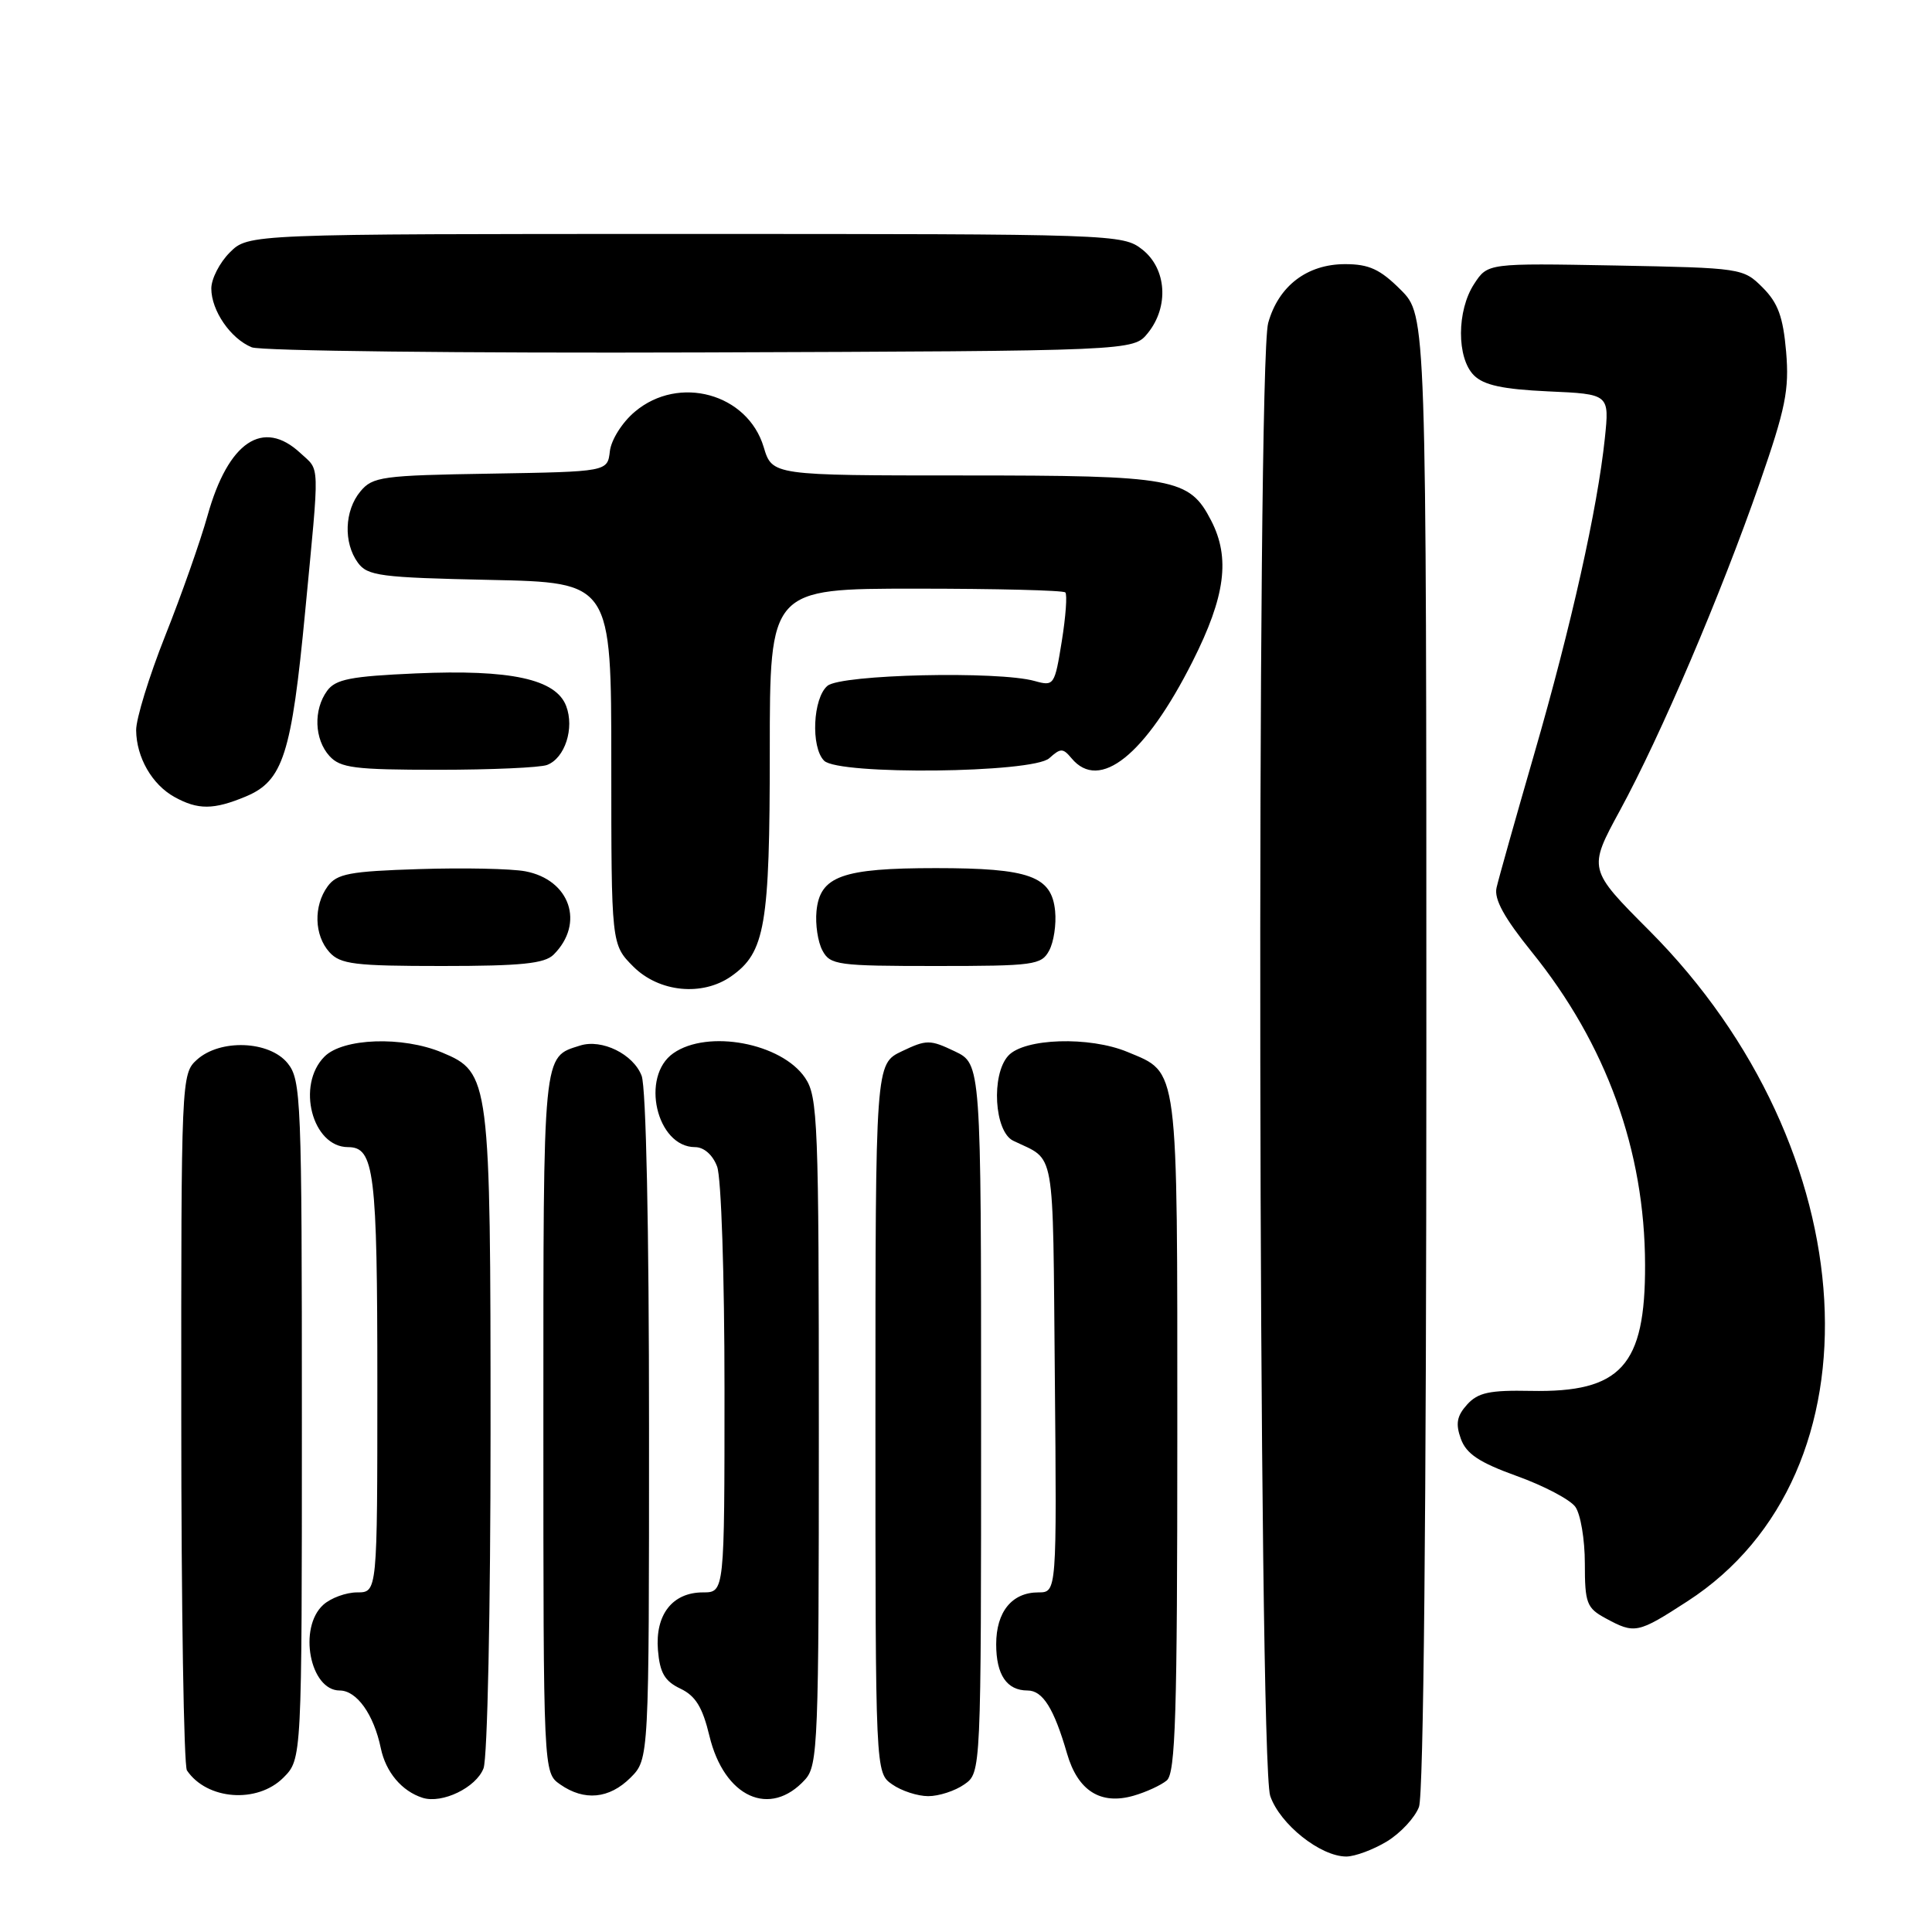 <?xml version="1.0" encoding="UTF-8" standalone="no"?>
<!DOCTYPE svg PUBLIC "-//W3C//DTD SVG 1.1//EN" "http://www.w3.org/Graphics/SVG/1.1/DTD/svg11.dtd" >
<svg xmlns="http://www.w3.org/2000/svg" xmlns:xlink="http://www.w3.org/1999/xlink" version="1.1" viewBox="0 0 256 256">
 <g >
 <path fill="currentColor"
d=" M 183.77 244.00 C 185.58 242.90 187.49 240.84 188.02 239.43 C 188.63 237.83 189.00 200.28 189.00 139.33 C 189.00 41.80 189.00 41.80 185.60 38.40 C 182.88 35.68 181.41 35.00 178.23 35.00 C 173.19 35.00 169.40 37.90 168.04 42.80 C 166.48 48.41 166.73 233.40 168.31 237.97 C 169.60 241.73 174.97 246.00 178.40 246.00 C 179.55 245.99 181.97 245.09 183.77 244.00 Z  M 64.07 234.31 C 64.59 232.95 65.00 213.31 65.00 189.90 C 65.00 142.85 64.91 142.11 58.57 139.46 C 53.33 137.27 45.45 137.55 43.00 140.00 C 39.23 143.77 41.37 152.00 46.12 152.00 C 49.60 152.00 50.00 155.23 50.00 183.43 C 50.00 211.00 50.00 211.00 47.33 211.00 C 45.86 211.00 43.83 211.74 42.83 212.65 C 39.48 215.69 41.07 224.00 45.01 224.00 C 47.27 224.00 49.53 227.17 50.46 231.65 C 51.12 234.82 53.24 237.34 56.00 238.22 C 58.59 239.04 63.10 236.86 64.07 234.31 Z  M 106.69 235.79 C 108.38 233.92 108.50 230.84 108.50 189.64 C 108.50 148.64 108.37 145.31 106.68 142.82 C 103.55 138.20 93.77 136.37 89.22 139.56 C 84.83 142.63 86.99 152.00 92.10 152.00 C 93.27 152.00 94.44 153.02 95.02 154.57 C 95.57 156.00 96.00 168.98 96.00 184.07 C 96.00 211.00 96.00 211.00 93.15 211.00 C 89.10 211.00 86.80 213.95 87.18 218.64 C 87.43 221.65 88.07 222.76 90.15 223.75 C 92.17 224.71 93.09 226.22 94.00 230.01 C 95.96 238.17 102.04 240.93 106.69 235.79 Z  M 154.60 235.92 C 155.76 234.95 156.00 227.20 156.00 190.10 C 156.00 140.59 156.22 142.24 149.40 139.39 C 144.36 137.29 135.70 137.56 133.59 139.90 C 131.31 142.42 131.75 149.93 134.25 151.15 C 139.94 153.92 139.48 151.31 139.77 182.36 C 140.03 211.00 140.03 211.00 137.59 211.00 C 134.09 211.00 132.00 213.57 132.00 217.87 C 132.00 221.93 133.41 224.00 136.16 224.00 C 138.17 224.00 139.66 226.38 141.39 232.36 C 142.82 237.29 145.83 239.20 150.21 237.94 C 151.85 237.47 153.83 236.56 154.60 235.92 Z  M 37.55 235.55 C 40.00 233.09 40.00 233.09 40.00 188.16 C 40.00 145.56 39.90 143.10 38.11 140.88 C 35.68 137.89 29.16 137.64 26.08 140.43 C 24.03 142.28 24.00 142.99 24.02 187.90 C 24.02 212.98 24.36 233.99 24.77 234.59 C 27.42 238.51 34.09 239.01 37.55 235.55 Z  M 83.55 235.55 C 86.00 233.09 86.00 233.09 86.00 189.11 C 86.00 162.75 85.61 144.10 85.02 142.55 C 83.93 139.68 79.75 137.63 76.87 138.54 C 71.88 140.12 72.00 138.90 72.00 188.51 C 72.00 234.89 72.00 234.89 74.22 236.44 C 77.42 238.68 80.73 238.36 83.55 235.55 Z  M 127.78 236.44 C 130.00 234.89 130.00 234.89 130.00 187.93 C 130.00 140.97 130.00 140.97 126.50 139.30 C 123.23 137.74 122.77 137.74 119.50 139.30 C 116.00 140.97 116.00 140.97 116.00 187.93 C 116.00 234.89 116.00 234.89 118.22 236.44 C 119.44 237.30 121.59 238.00 123.00 238.00 C 124.41 238.00 126.56 237.30 127.78 236.44 Z  M 223.59 212.18 C 249.82 195.21 247.38 152.26 218.56 123.33 C 210.42 115.17 210.42 115.17 214.65 107.39 C 220.06 97.45 228.02 78.79 233.15 64.05 C 236.60 54.12 237.10 51.67 236.67 46.60 C 236.27 41.99 235.60 40.14 233.56 38.10 C 230.99 35.53 230.75 35.50 214.05 35.18 C 197.13 34.87 197.13 34.87 195.34 37.61 C 193.02 41.14 193.00 47.43 195.30 49.73 C 196.61 51.04 199.12 51.58 205.16 51.86 C 213.26 52.22 213.26 52.22 212.65 58.08 C 211.67 67.41 208.20 82.93 203.31 99.84 C 200.82 108.45 198.56 116.46 198.30 117.63 C 197.95 119.14 199.32 121.62 202.96 126.13 C 212.84 138.35 217.95 152.45 217.98 167.60 C 218.02 180.99 214.79 184.54 202.83 184.30 C 197.38 184.19 195.84 184.52 194.40 186.11 C 193.04 187.62 192.85 188.65 193.57 190.65 C 194.29 192.64 195.99 193.78 200.98 195.58 C 204.55 196.86 208.04 198.70 208.73 199.65 C 209.43 200.60 210.00 203.98 210.00 207.16 C 210.00 212.43 210.24 213.07 212.75 214.43 C 216.62 216.53 217.00 216.45 223.59 212.18 Z  M 96.88 129.37 C 101.39 126.21 102.00 122.66 102.00 99.53 C 102.00 78.00 102.00 78.00 121.33 78.00 C 131.97 78.00 140.89 78.22 141.16 78.50 C 141.43 78.77 141.22 81.69 140.69 84.98 C 139.75 90.81 139.66 90.95 137.11 90.24 C 132.30 88.88 111.47 89.36 109.65 90.87 C 107.71 92.48 107.41 99.01 109.20 100.80 C 111.12 102.72 136.85 102.44 139.03 100.47 C 140.54 99.11 140.84 99.11 141.98 100.47 C 145.68 104.94 151.76 100.08 158.03 87.63 C 162.37 79.03 163.04 73.92 160.48 68.97 C 157.58 63.35 155.63 63.00 127.71 63.00 C 102.32 63.00 102.32 63.00 101.19 59.23 C 99.06 52.15 89.96 49.64 84.14 54.54 C 82.45 55.95 80.99 58.27 80.81 59.79 C 80.50 62.50 80.50 62.50 65.00 62.76 C 50.63 62.99 49.37 63.16 47.75 65.12 C 45.64 67.66 45.49 71.91 47.42 74.56 C 48.70 76.31 50.37 76.53 64.92 76.84 C 81.00 77.18 81.00 77.18 81.00 101.16 C 81.00 125.15 81.00 125.15 83.92 128.08 C 87.33 131.48 93.05 132.05 96.88 129.37 Z  M 73.36 126.49 C 77.51 122.35 75.54 116.57 69.60 115.45 C 67.72 115.10 61.38 114.97 55.51 115.16 C 46.33 115.45 44.64 115.77 43.42 117.44 C 41.52 120.04 41.63 123.93 43.65 126.17 C 45.10 127.77 46.99 128.00 58.58 128.00 C 69.07 128.00 72.17 127.68 73.36 126.49 Z  M 139.02 125.95 C 139.63 124.83 139.98 122.48 139.81 120.73 C 139.36 116.09 136.42 115.03 124.00 115.03 C 111.58 115.03 108.64 116.09 108.19 120.73 C 108.02 122.48 108.37 124.83 108.98 125.95 C 110.00 127.87 110.99 128.00 124.00 128.00 C 137.01 128.00 138.00 127.87 139.02 125.95 Z  M 32.57 105.54 C 37.51 103.47 38.63 99.99 40.44 80.99 C 42.37 60.77 42.42 62.47 39.81 60.04 C 34.85 55.42 30.24 58.52 27.50 68.32 C 26.55 71.72 24.02 78.90 21.88 84.27 C 19.75 89.64 18.02 95.27 18.04 96.77 C 18.08 100.37 20.15 103.96 23.11 105.60 C 26.23 107.33 28.30 107.32 32.57 105.54 Z  M 72.49 101.36 C 74.86 100.46 76.14 96.49 75.02 93.55 C 73.66 89.98 67.67 88.68 55.10 89.23 C 46.47 89.61 44.47 90.00 43.35 91.53 C 41.51 94.05 41.65 97.96 43.65 100.17 C 45.09 101.76 46.98 102.00 58.07 102.00 C 65.09 102.00 71.58 101.71 72.49 101.36 Z  M 152.09 44.14 C 154.92 40.65 154.59 35.61 151.37 33.07 C 148.77 31.03 147.89 31.00 90.82 31.00 C 32.91 31.00 32.91 31.00 30.45 33.45 C 29.10 34.80 28.00 36.95 28.00 38.23 C 28.00 41.16 30.56 44.88 33.36 46.02 C 34.54 46.50 61.30 46.81 92.84 46.70 C 150.18 46.50 150.18 46.50 152.09 44.14 Z "/>
</g>
</svg>